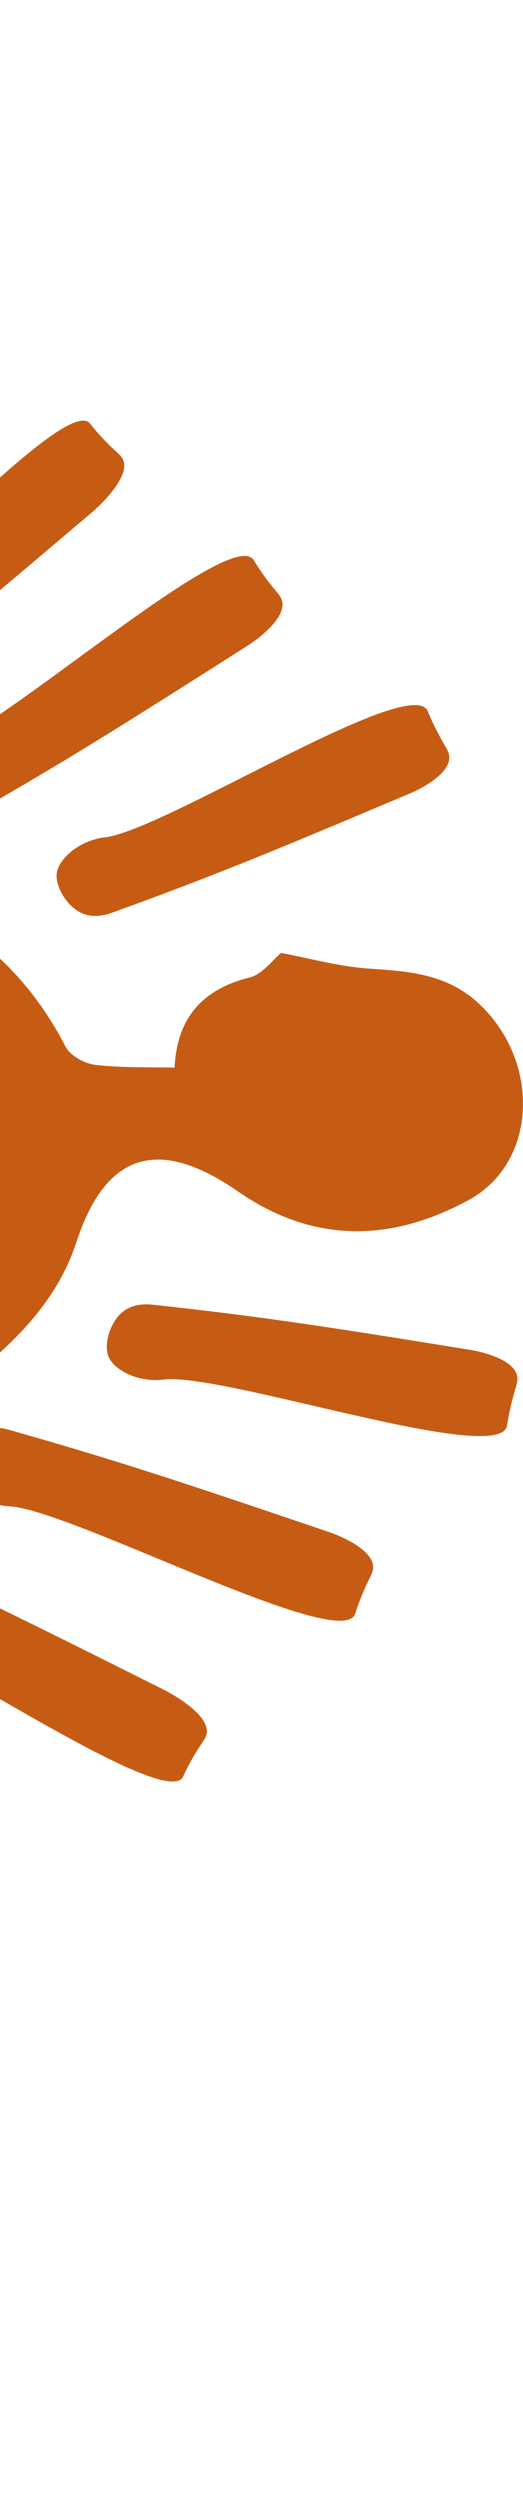 <svg width="83" height="396" viewBox="0 0 83 396" fill="none" xmlns="http://www.w3.org/2000/svg">
<path d="M44.615 150.945C43.248 152.065 41.654 154.329 39.632 154.834C32.032 156.725 28.088 161.308 27.706 169.117C23.404 169.008 19.192 169.173 15.058 168.668C13.372 168.461 11.128 167.205 10.387 165.769C2.068 149.638 -11.602 141.435 -28.975 138.492C-54.441 134.188 -79.876 136.494 -105.117 140.028C-115.6 141.504 -124.925 139.642 -134.674 136.614C-141.019 134.656 -147.918 134.233 -154.619 133.763C-156.616 133.616 -158.766 135.604 -160.85 136.629L-160.542 138.823C-153.456 139.474 -146.379 140.138 -139.293 140.789C-139.347 141.375 -139.38 141.96 -139.434 142.547C-142.391 142.276 -145.907 142.175 -149.844 142.454C-153.644 142.741 -156.999 143.315 -159.819 143.983C-159.949 145.467 -160.078 146.951 -160.204 148.458C-152.651 148.256 -145.099 148.053 -137.546 147.852C-137.357 148.386 -137.18 148.911 -136.99 149.447C-144.52 150.784 -152.063 152.112 -159.593 153.449C-159.363 154.138 -159.154 154.831 -158.924 155.52C-150.218 155.168 -141.521 154.828 -132.827 154.467L-132.519 155.705C-135.04 156.121 -138.099 156.706 -141.399 157.546C-142.724 157.887 -144.431 158.354 -145.443 159.876C-145.866 160.518 -146.05 161.166 -146.133 161.609C-145.789 161.92 -145.249 162.345 -144.492 162.675C-142.967 163.345 -141.494 163.202 -140.667 163.081C-128.344 161.201 -121.746 157.972 -121.746 157.972C-97.057 150.02 -71.732 147.284 -45.998 149.359C-41.622 149.71 -37.555 153.922 -33.339 156.34C-37.049 159.177 -40.492 162.527 -44.555 164.7C-47.537 166.299 -51.33 166.834 -54.784 166.965C-59.936 167.163 -61.7 170.004 -62.266 174.477C-63.515 184.166 -64.719 193.849 -66.13 203.511C-67.207 210.834 -65.252 212.432 -58.21 210.162C-51.759 208.079 -45.251 205.714 -38.6 204.824C-33.394 204.119 -27.405 204.64 -26.1 212.473C-33.855 218.857 -43.8 218.561 -53.014 220.363C-56.359 221.027 -60.109 221.067 -61.867 223.385C-62.878 224.724 -62.799 226.331 -62.768 228.387C-62.738 230.444 -62.387 233.93 -60.357 238.045C-58.008 237.615 -54.596 236.944 -50.5 235.996C-28.31 230.836 -15.172 226.833 -3.768 217.484C3.161 211.814 9.246 205.539 12.11 196.795C16.756 182.623 25.058 179.941 37.763 188.727C49.699 196.99 62.029 196.783 74.335 190.114C85.188 184.234 85.802 168.6 76.424 159.381C71.149 154.199 64.966 153.872 58.358 153.414C53.735 153.093 49.166 151.798 44.627 150.955L44.615 150.945Z" fill="#C65C14"/>
<path d="M-36.397 247.427C-36.399 247.791 -36.345 249.276 -34.215 251.296C-31.457 253.89 -28.25 254.54 -28.006 254.59C-17.838 256.647 25.134 286.699 28.938 281.621C29.145 281.357 29.158 281.083 30.032 279.452C31.676 276.375 32.526 275.681 32.76 274.788C33.636 271.472 26.12 267.721 26.12 267.721C3.536 256.434 -7.756 250.792 -26.441 242.508C-27.511 242.033 -30.374 240.738 -32.998 242.192C-34.716 243.138 -36.403 245.287 -36.407 247.439L-36.397 247.427Z" fill="#C65C14"/>
<path d="M-7 232.967C-6.969 233.317 -6.797 234.753 -4.645 236.383C-1.879 238.476 1.138 238.591 1.378 238.596C10.937 238.996 53.194 261.394 56.271 255.846C56.441 255.552 56.431 255.28 57.089 253.562C58.347 250.303 59.059 249.501 59.188 248.586C59.694 245.224 52.447 242.76 52.447 242.76C30.626 235.367 19.716 231.669 1.768 226.587C0.742 226.289 -2.017 225.483 -4.311 227.317C-5.817 228.511 -7.171 230.882 -6.99 232.955L-7 232.967Z" fill="#C65C14"/>
<path d="M17.074 214.456C17.149 214.799 17.531 216.176 19.817 217.404C22.76 218.985 25.623 218.573 25.847 218.546C34.967 217.279 78.309 232.035 80.412 226.046C80.521 225.726 80.479 225.469 80.855 223.671C81.57 220.25 82.121 219.341 82.113 218.42C82.115 215.028 74.865 213.862 74.865 213.862C53.101 210.353 42.22 208.611 24.447 206.694C23.433 206.589 20.698 206.269 18.789 208.467C17.54 209.903 16.594 212.453 17.076 214.478L17.074 214.456Z" fill="#C65C14"/>
<path d="M-53.436 283.381C-53.082 283.293 -51.627 282.993 -49.161 284.586C-45.989 286.652 -44.598 289.615 -44.492 289.841C-40.087 299.238 -0.727 333.89 -4.757 338.791C-4.964 339.054 -5.229 339.132 -6.605 340.367C-9.204 342.694 -9.676 343.685 -10.488 344.123C-13.5 345.76 -18.923 339.343 -18.923 339.343C-35.232 320.064 -43.386 310.424 -55.855 294.223C-56.569 293.295 -58.504 290.819 -57.714 287.924C-57.202 286.03 -55.515 283.881 -53.426 283.368L-53.436 283.381Z" fill="#C65C14"/>
<path d="M-63.556 308.717C-63.21 308.663 -61.775 308.49 -59.681 310.197C-56.995 312.389 -56.168 315.295 -56.106 315.527C-53.455 324.724 -21.697 360.495 -26.356 364.799C-26.601 365.034 -26.868 365.089 -28.381 366.136C-31.247 368.131 -31.858 369.012 -32.715 369.354C-35.859 370.642 -39.969 364.182 -39.969 364.182C-52.317 344.722 -58.491 334.993 -67.676 318.749C-68.209 317.823 -69.645 315.333 -68.406 312.668C-67.604 310.922 -65.622 309.044 -63.566 308.729L-63.556 308.717Z" fill="#C65C14"/>
<path d="M-76.513 333.652C-76.161 333.644 -74.734 333.689 -73 335.621C-70.768 338.107 -70.49 340.987 -70.463 341.212C-69.534 350.377 -44.941 389.013 -50.258 392.474C-50.544 392.656 -50.803 392.676 -52.46 393.467C-55.613 394.973 -56.365 395.723 -57.261 395.933C-60.554 396.739 -63.404 389.968 -63.404 389.968C-71.965 369.643 -76.234 359.479 -82.303 342.658C-82.646 341.697 -83.605 339.115 -81.922 336.738C-80.823 335.184 -78.571 333.661 -76.491 333.65L-76.513 333.652Z" fill="#C65C14"/>
<path d="M-68.297 113.157C-71.325 107.181 -62.293 98.162 -50.075 83.376C-27.974 56.624 -21.031 41.96 -13.906 44.166C-11.011 45.059 -9.673 48.244 -9.359 49.06C-6.04 57.847 -18.796 65.97 -36.992 89.248C-50.357 106.323 -56.111 118.101 -63.363 116.73C-65.307 116.36 -67.343 115.046 -68.297 113.157Z" fill="#C65C14"/>
<path d="M-75.836 88.453C-75.472 88.455 -73.988 88.401 -71.969 86.27C-69.376 83.511 -68.727 80.302 -68.676 80.057C-66.621 69.885 -36.583 26.892 -41.658 23.086C-41.922 22.879 -42.197 22.866 -43.826 21.992C-46.903 20.347 -47.596 19.497 -48.489 19.263C-51.802 18.386 -55.553 25.905 -55.553 25.905C-66.833 48.5 -72.474 59.798 -80.753 78.492C-81.227 79.562 -82.522 82.427 -81.069 85.053C-80.123 86.771 -77.975 88.46 -75.824 88.463L-75.836 88.453Z" fill="#C65C14"/>
<path d="M-91.654 66.246C-91.305 66.215 -89.87 66.043 -88.24 63.889C-86.149 61.122 -86.033 58.103 -86.028 57.863C-85.629 48.3 -63.241 6.022 -68.787 2.944C-69.08 2.774 -69.352 2.784 -71.07 2.125C-74.327 0.866 -75.129 0.155 -76.043 0.025C-79.403 -0.481 -81.866 6.769 -81.866 6.769C-89.257 28.601 -92.951 39.517 -98.032 57.474C-98.329 58.5 -99.136 61.26 -97.302 63.555C-96.108 65.062 -93.738 66.416 -91.667 66.236L-91.654 66.246Z" fill="#C65C14"/>
<path d="M-41.266 115.623C-41.353 115.269 -41.654 113.814 -40.061 111.346C-37.996 108.173 -35.035 106.781 -34.809 106.674C-25.418 102.268 9.219 62.889 14.117 66.921C14.381 67.129 14.458 67.392 15.693 68.769C18.018 71.369 19.008 71.842 19.447 72.655C21.083 75.668 14.669 81.094 14.669 81.094C-4.601 97.41 -14.236 105.568 -30.429 118.043C-31.356 118.757 -33.831 120.694 -36.725 119.903C-38.618 119.391 -40.766 117.702 -41.279 115.613L-41.266 115.623Z" fill="#C65C14"/>
<path d="M-15.943 125.749C-15.996 125.403 -16.169 123.966 -14.463 121.872C-12.271 119.184 -9.367 118.357 -9.136 118.295C0.057 115.643 35.81 83.869 40.113 88.531C40.347 88.776 40.402 89.043 41.448 90.555C43.442 93.424 44.323 94.034 44.665 94.893C45.953 98.039 39.495 102.15 39.495 102.15C20.045 114.503 10.32 120.681 -5.914 129.871C-6.84 130.403 -9.33 131.841 -11.993 130.601C-13.739 129.798 -15.616 127.815 -15.93 125.759L-15.943 125.749Z" fill="#C65C14"/>
<path d="M8.981 138.711C8.973 138.36 9.018 136.932 10.948 135.196C13.434 132.963 16.313 132.686 16.537 132.658C25.697 131.728 64.314 107.123 67.774 112.444C67.956 112.729 67.976 112.989 68.767 114.647C70.272 117.801 71.022 118.553 71.232 119.45C72.037 122.745 65.269 125.596 65.269 125.596C44.954 134.16 34.796 138.432 17.982 144.504C17.022 144.847 14.441 145.807 12.066 144.123C10.511 143.024 8.99 140.77 8.979 138.689L8.981 138.711Z" fill="#C65C14"/>
<path fill-rule="evenodd" clip-rule="evenodd" d="M-186.998 216.914C-186.998 216.924 -186.999 216.934 -187 216.943L-186.948 216.903L-186.998 216.914ZM-186.69 213.093C-186.514 210.891 -186.336 208.689 -186.16 206.486C-186.159 206.48 -186.159 206.474 -186.158 206.467C-186.336 208.676 -186.513 210.885 -186.69 213.093Z" fill="#C65C14"/>
<path fill-rule="evenodd" clip-rule="evenodd" d="M-136.775 209.4C-136.78 209.372 -136.784 209.343 -136.788 209.316L-136.758 209.38C-136.764 209.387 -136.769 209.393 -136.775 209.4ZM-135.961 214.638L-135.96 214.641C-135.765 215.904 -135.576 217.123 -135.386 218.344C-135.577 217.122 -135.766 215.903 -135.961 214.638Z" fill="#C65C14"/>
</svg>
